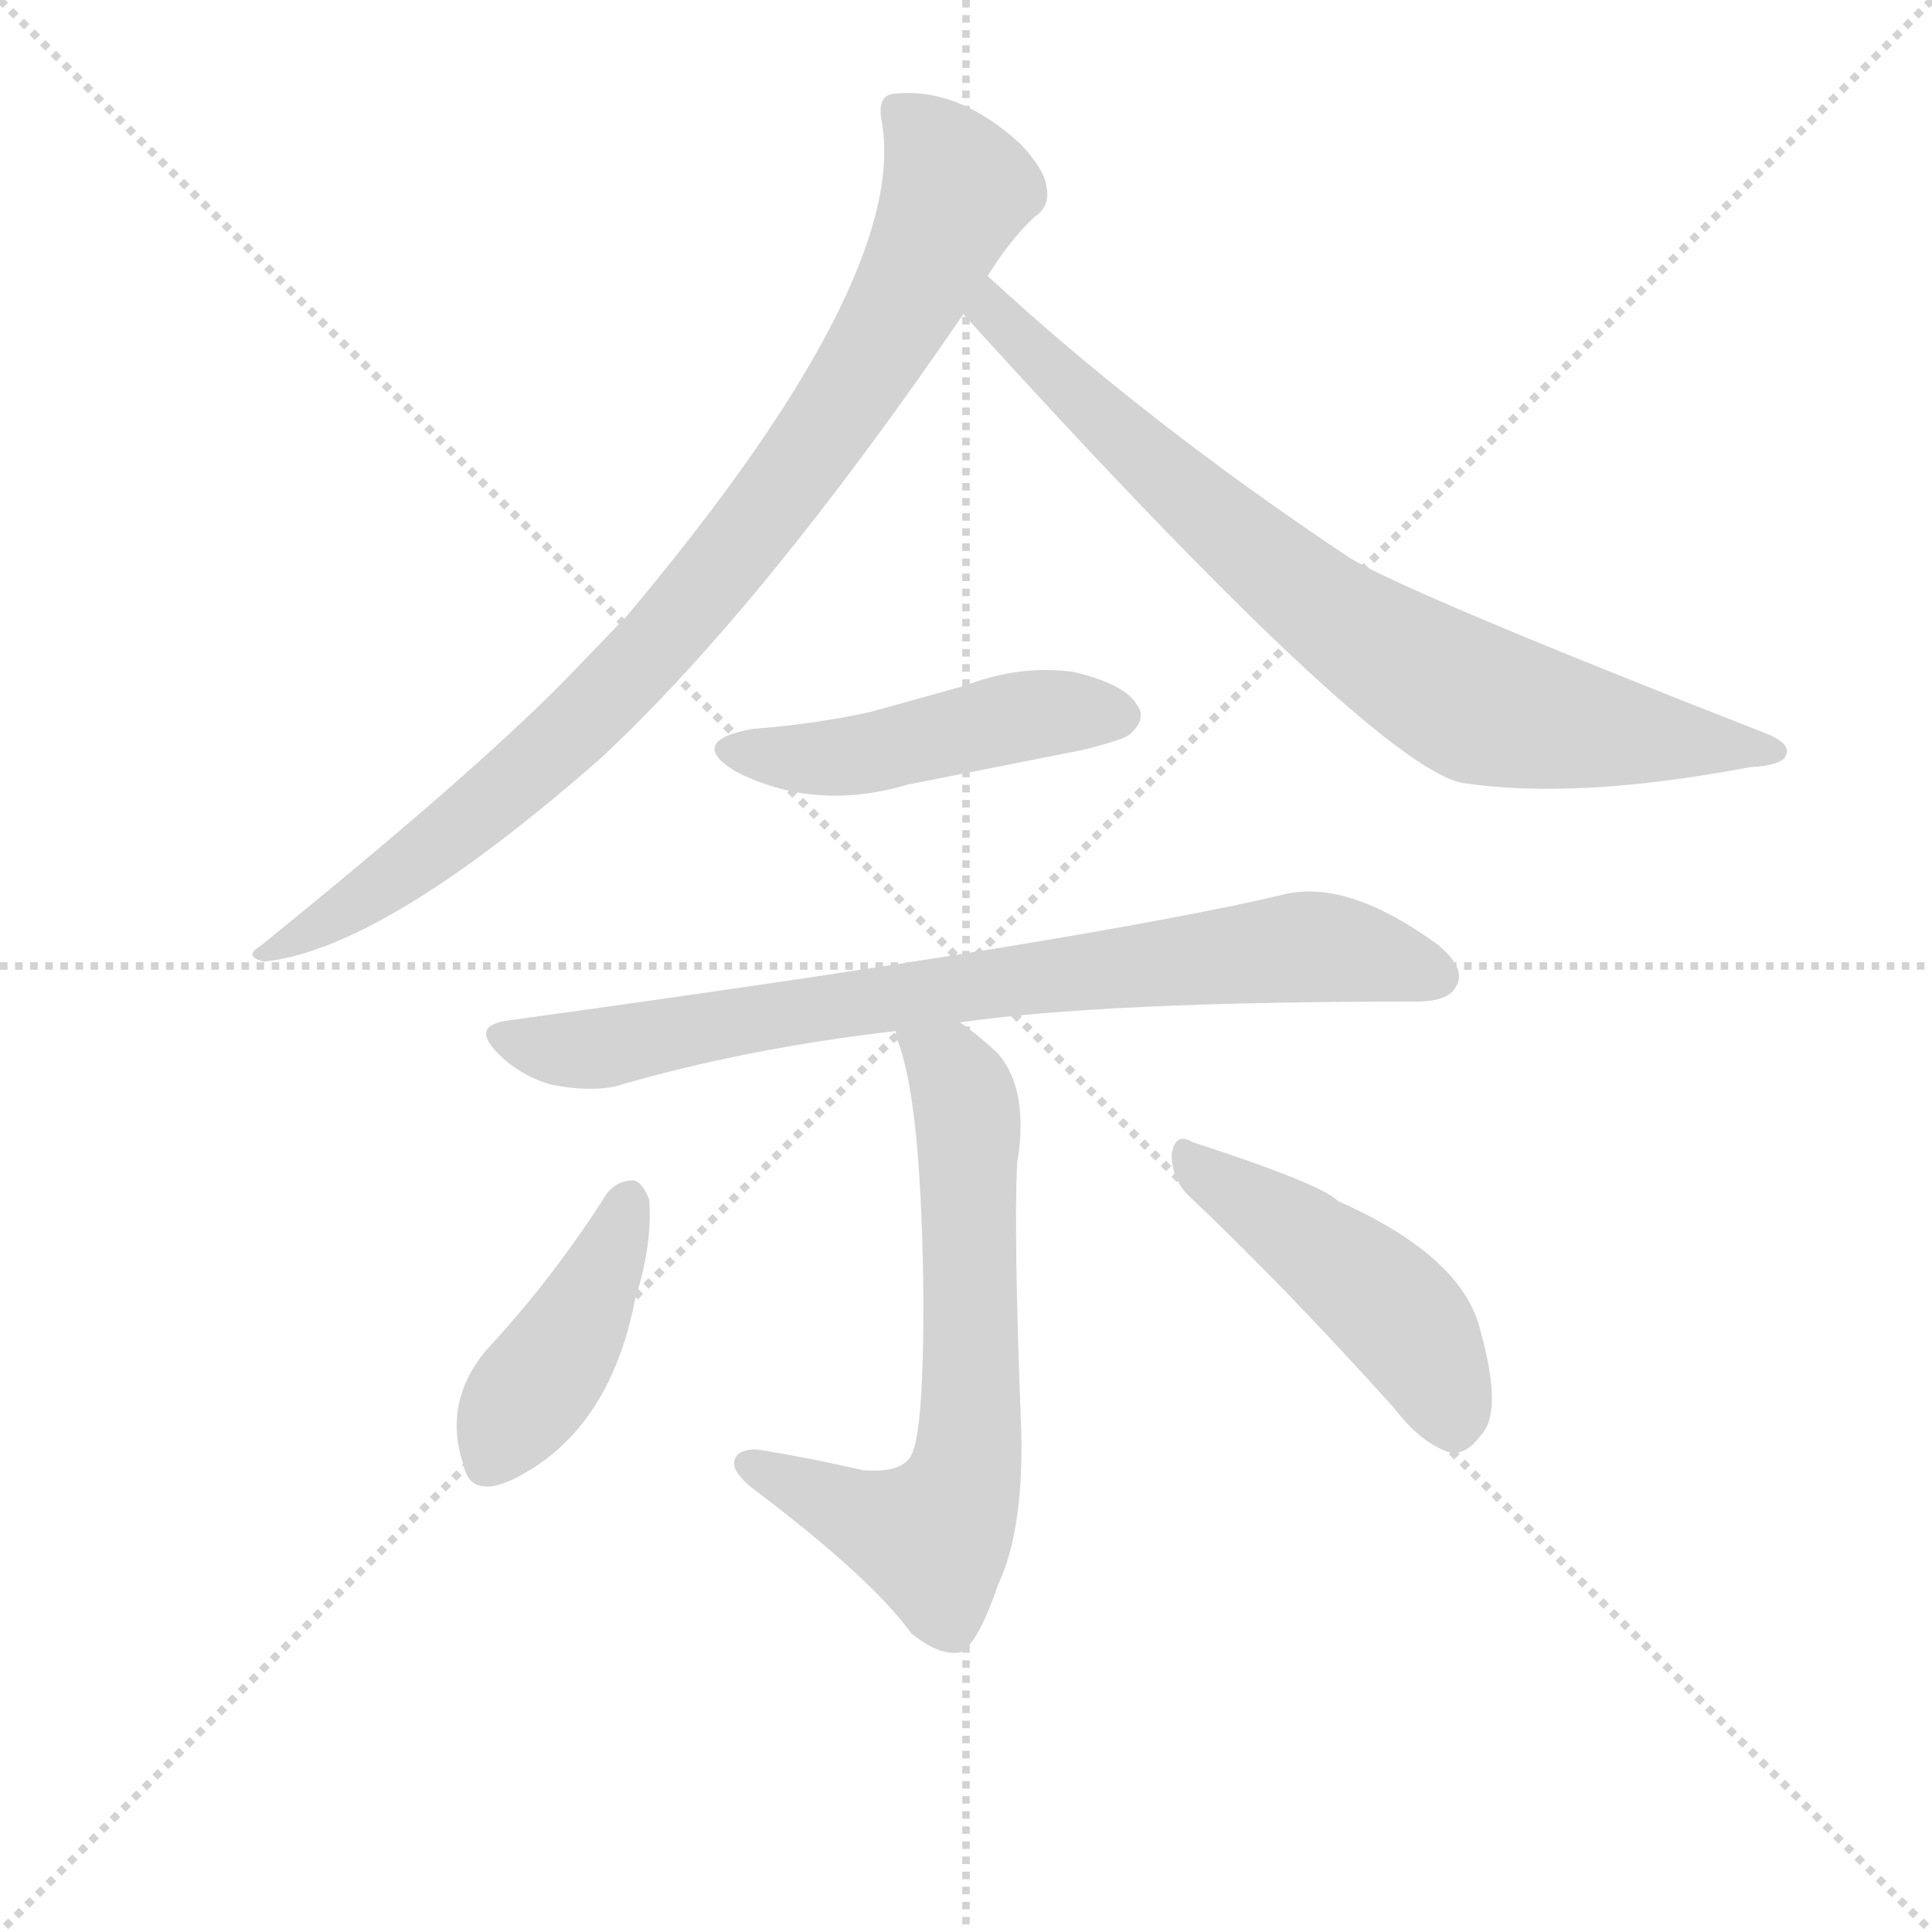 <svg version="1.1" viewBox="0 0 1024 1024" xmlns="http://www.w3.org/2000/svg">
  <g stroke="lightgray" stroke-dasharray="1,1" stroke-width="1" transform="scale(4, 4)">
    <line x1="0" y1="0" x2="256" y2="256"></line>
    <line x1="256" y1="0" x2="0" y2="256"></line>
    <line x1="128" y1="0" x2="128" y2="256"></line>
    <line x1="0" y1="128" x2="256" y2="128"></line>
  </g>
  <g transform="scale(0.92, -0.92) translate(60, -830)">
    <style type="text/css">
      
        @keyframes keyframes0 {
          from {
            stroke: blue;
            stroke-dashoffset: 913;
            stroke-width: 128;
          }
          75% {
            animation-timing-function: step-end;
            stroke: blue;
            stroke-dashoffset: 0;
            stroke-width: 128;
          }
          to {
            stroke: black;
            stroke-width: 1024;
          }
        }
        #make-me-a-hanzi-animation-0 {
          animation: keyframes0 0.993s both;
          animation-delay: 0s;
          animation-timing-function: linear;
        }
      
        @keyframes keyframes1 {
          from {
            stroke: blue;
            stroke-dashoffset: 803;
            stroke-width: 128;
          }
          72% {
            animation-timing-function: step-end;
            stroke: blue;
            stroke-dashoffset: 0;
            stroke-width: 128;
          }
          to {
            stroke: black;
            stroke-width: 1024;
          }
        }
        #make-me-a-hanzi-animation-1 {
          animation: keyframes1 0.903s both;
          animation-delay: 0.993s;
          animation-timing-function: linear;
        }
      
        @keyframes keyframes2 {
          from {
            stroke: blue;
            stroke-dashoffset: 480;
            stroke-width: 128;
          }
          61% {
            animation-timing-function: step-end;
            stroke: blue;
            stroke-dashoffset: 0;
            stroke-width: 128;
          }
          to {
            stroke: black;
            stroke-width: 1024;
          }
        }
        #make-me-a-hanzi-animation-2 {
          animation: keyframes2 0.641s both;
          animation-delay: 1.896s;
          animation-timing-function: linear;
        }
      
        @keyframes keyframes3 {
          from {
            stroke: blue;
            stroke-dashoffset: 800;
            stroke-width: 128;
          }
          72% {
            animation-timing-function: step-end;
            stroke: blue;
            stroke-dashoffset: 0;
            stroke-width: 128;
          }
          to {
            stroke: black;
            stroke-width: 1024;
          }
        }
        #make-me-a-hanzi-animation-3 {
          animation: keyframes3 0.901s both;
          animation-delay: 2.537s;
          animation-timing-function: linear;
        }
      
        @keyframes keyframes4 {
          from {
            stroke: blue;
            stroke-dashoffset: 678;
            stroke-width: 128;
          }
          69% {
            animation-timing-function: step-end;
            stroke: blue;
            stroke-dashoffset: 0;
            stroke-width: 128;
          }
          to {
            stroke: black;
            stroke-width: 1024;
          }
        }
        #make-me-a-hanzi-animation-4 {
          animation: keyframes4 0.802s both;
          animation-delay: 3.438s;
          animation-timing-function: linear;
        }
      
        @keyframes keyframes5 {
          from {
            stroke: blue;
            stroke-dashoffset: 427;
            stroke-width: 128;
          }
          58% {
            animation-timing-function: step-end;
            stroke: blue;
            stroke-dashoffset: 0;
            stroke-width: 128;
          }
          to {
            stroke: black;
            stroke-width: 1024;
          }
        }
        #make-me-a-hanzi-animation-5 {
          animation: keyframes5 0.597s both;
          animation-delay: 4.24s;
          animation-timing-function: linear;
        }
      
        @keyframes keyframes6 {
          from {
            stroke: blue;
            stroke-dashoffset: 475;
            stroke-width: 128;
          }
          61% {
            animation-timing-function: step-end;
            stroke: blue;
            stroke-dashoffset: 0;
            stroke-width: 128;
          }
          to {
            stroke: black;
            stroke-width: 1024;
          }
        }
        #make-me-a-hanzi-animation-6 {
          animation: keyframes6 0.637s both;
          animation-delay: 4.837s;
          animation-timing-function: linear;
        }
      
    </style>
    
      <path d="M 509 671 Q 522 692 536 705 Q 545 711 543 722 Q 542 732 528 747 Q 492 780 455 776 Q 445 775 448 760 Q 464 669 301 475 L 273 446 Q 221 391 90 285 Q 80 279 92 276 Q 161 283 287 394 Q 380 481 495 649 L 509 671 Z" fill="lightgray"></path>
    
      <path d="M 495 649 Q 729 391 782 379 Q 848 369 948 388 Q 967 389 969 395 Q 972 402 956 408 Q 749 489 717 509 Q 600 587 509 671 C 487 691 475 671 495 649 Z" fill="lightgray"></path>
    
      <path d="M 373 410 Q 336 403 363 386 Q 409 362 463 378 L 564 398 Q 588 404 591 407 Q 601 416 595 424 Q 588 436 558 443 Q 527 447 496 435 L 442 420 Q 411 413 373 410 Z" fill="lightgray"></path>
    
      <path d="M 493 241 Q 577 253 756 253 Q 775 253 779 262 Q 785 272 768 286 Q 717 323 681 315 Q 567 288 232 242 Q 211 239 227 223 Q 240 210 258 205 Q 279 201 294 204 Q 369 226 456 236 L 493 241 Z" fill="lightgray"></path>
    
      <path d="M 456 236 Q 456 233 458 228 Q 471 192 472 80 Q 472 10 466 -6 Q 462 -19 437 -17 Q 407 -10 376 -5 Q 364 -5 363 -12 Q 362 -18 373 -27 Q 442 -79 465 -111 Q 481 -124 493 -122 Q 503 -118 515 -83 Q 531 -49 528 15 Q 524 121 526 160 Q 533 202 515 223 Q 502 235 493 241 C 469 259 448 265 456 236 Z" fill="lightgray"></path>
    
      <path d="M 290 143 Q 259 94 220 52 Q 195 22 207 -14 Q 211 -33 234 -23 Q 291 4 306 82 Q 316 113 314 139 Q 310 149 305 150 Q 296 150 290 143 Z" fill="lightgray"></path>
    
      <path d="M 626 140 Q 678 91 743 19 Q 759 -2 776 -7 Q 785 -8 793 3 Q 806 16 793 63 Q 783 106 711 138 Q 701 148 627 172 Q 617 178 615 165 Q 615 150 626 140 Z" fill="lightgray"></path>
    
    
      <clipPath id="make-me-a-hanzi-clip-0">
        <path d="M 509 671 Q 522 692 536 705 Q 545 711 543 722 Q 542 732 528 747 Q 492 780 455 776 Q 445 775 448 760 Q 464 669 301 475 L 273 446 Q 221 391 90 285 Q 80 279 92 276 Q 161 283 287 394 Q 380 481 495 649 L 509 671 Z"></path>
      </clipPath>
      <path clip-path="url(#make-me-a-hanzi-clip-0)" d="M 457 766 L 481 742 L 490 716 L 435 611 L 386 542 L 320 461 L 249 389 L 144 308 L 96 282" fill="none" id="make-me-a-hanzi-animation-0" stroke-dasharray="785 1570" stroke-linecap="round"></path>
    
      <clipPath id="make-me-a-hanzi-clip-1">
        <path d="M 495 649 Q 729 391 782 379 Q 848 369 948 388 Q 967 389 969 395 Q 972 402 956 408 Q 749 489 717 509 Q 600 587 509 671 C 487 691 475 671 495 649 Z"></path>
      </clipPath>
      <path clip-path="url(#make-me-a-hanzi-clip-1)" d="M 511 662 L 515 645 L 531 627 L 620 547 L 708 475 L 768 437 L 794 423 L 855 410 L 963 397" fill="none" id="make-me-a-hanzi-animation-1" stroke-dasharray="675 1350" stroke-linecap="round"></path>
    
      <clipPath id="make-me-a-hanzi-clip-2">
        <path d="M 373 410 Q 336 403 363 386 Q 409 362 463 378 L 564 398 Q 588 404 591 407 Q 601 416 595 424 Q 588 436 558 443 Q 527 447 496 435 L 442 420 Q 411 413 373 410 Z"></path>
      </clipPath>
      <path clip-path="url(#make-me-a-hanzi-clip-2)" d="M 365 399 L 388 393 L 425 394 L 549 420 L 585 417" fill="none" id="make-me-a-hanzi-animation-2" stroke-dasharray="352 704" stroke-linecap="round"></path>
    
      <clipPath id="make-me-a-hanzi-clip-3">
        <path d="M 493 241 Q 577 253 756 253 Q 775 253 779 262 Q 785 272 768 286 Q 717 323 681 315 Q 567 288 232 242 Q 211 239 227 223 Q 240 210 258 205 Q 279 201 294 204 Q 369 226 456 236 L 493 241 Z"></path>
      </clipPath>
      <path clip-path="url(#make-me-a-hanzi-clip-3)" d="M 230 232 L 278 225 L 466 258 L 697 285 L 767 268" fill="none" id="make-me-a-hanzi-animation-3" stroke-dasharray="672 1344" stroke-linecap="round"></path>
    
      <clipPath id="make-me-a-hanzi-clip-4">
        <path d="M 456 236 Q 456 233 458 228 Q 471 192 472 80 Q 472 10 466 -6 Q 462 -19 437 -17 Q 407 -10 376 -5 Q 364 -5 363 -12 Q 362 -18 373 -27 Q 442 -79 465 -111 Q 481 -124 493 -122 Q 503 -118 515 -83 Q 531 -49 528 15 Q 524 121 526 160 Q 533 202 515 223 Q 502 235 493 241 C 469 259 448 265 456 236 Z"></path>
      </clipPath>
      <path clip-path="url(#make-me-a-hanzi-clip-4)" d="M 463 233 L 486 216 L 496 195 L 500 24 L 495 -24 L 477 -56 L 444 -47 L 372 -13" fill="none" id="make-me-a-hanzi-animation-4" stroke-dasharray="550 1100" stroke-linecap="round"></path>
    
      <clipPath id="make-me-a-hanzi-clip-5">
        <path d="M 290 143 Q 259 94 220 52 Q 195 22 207 -14 Q 211 -33 234 -23 Q 291 4 306 82 Q 316 113 314 139 Q 310 149 305 150 Q 296 150 290 143 Z"></path>
      </clipPath>
      <path clip-path="url(#make-me-a-hanzi-clip-5)" d="M 303 139 L 271 64 L 223 -11" fill="none" id="make-me-a-hanzi-animation-5" stroke-dasharray="299 598" stroke-linecap="round"></path>
    
      <clipPath id="make-me-a-hanzi-clip-6">
        <path d="M 626 140 Q 678 91 743 19 Q 759 -2 776 -7 Q 785 -8 793 3 Q 806 16 793 63 Q 783 106 711 138 Q 701 148 627 172 Q 617 178 615 165 Q 615 150 626 140 Z"></path>
      </clipPath>
      <path clip-path="url(#make-me-a-hanzi-clip-6)" d="M 626 160 L 742 76 L 764 45 L 777 10" fill="none" id="make-me-a-hanzi-animation-6" stroke-dasharray="347 694" stroke-linecap="round"></path>
    
  </g>
</svg>